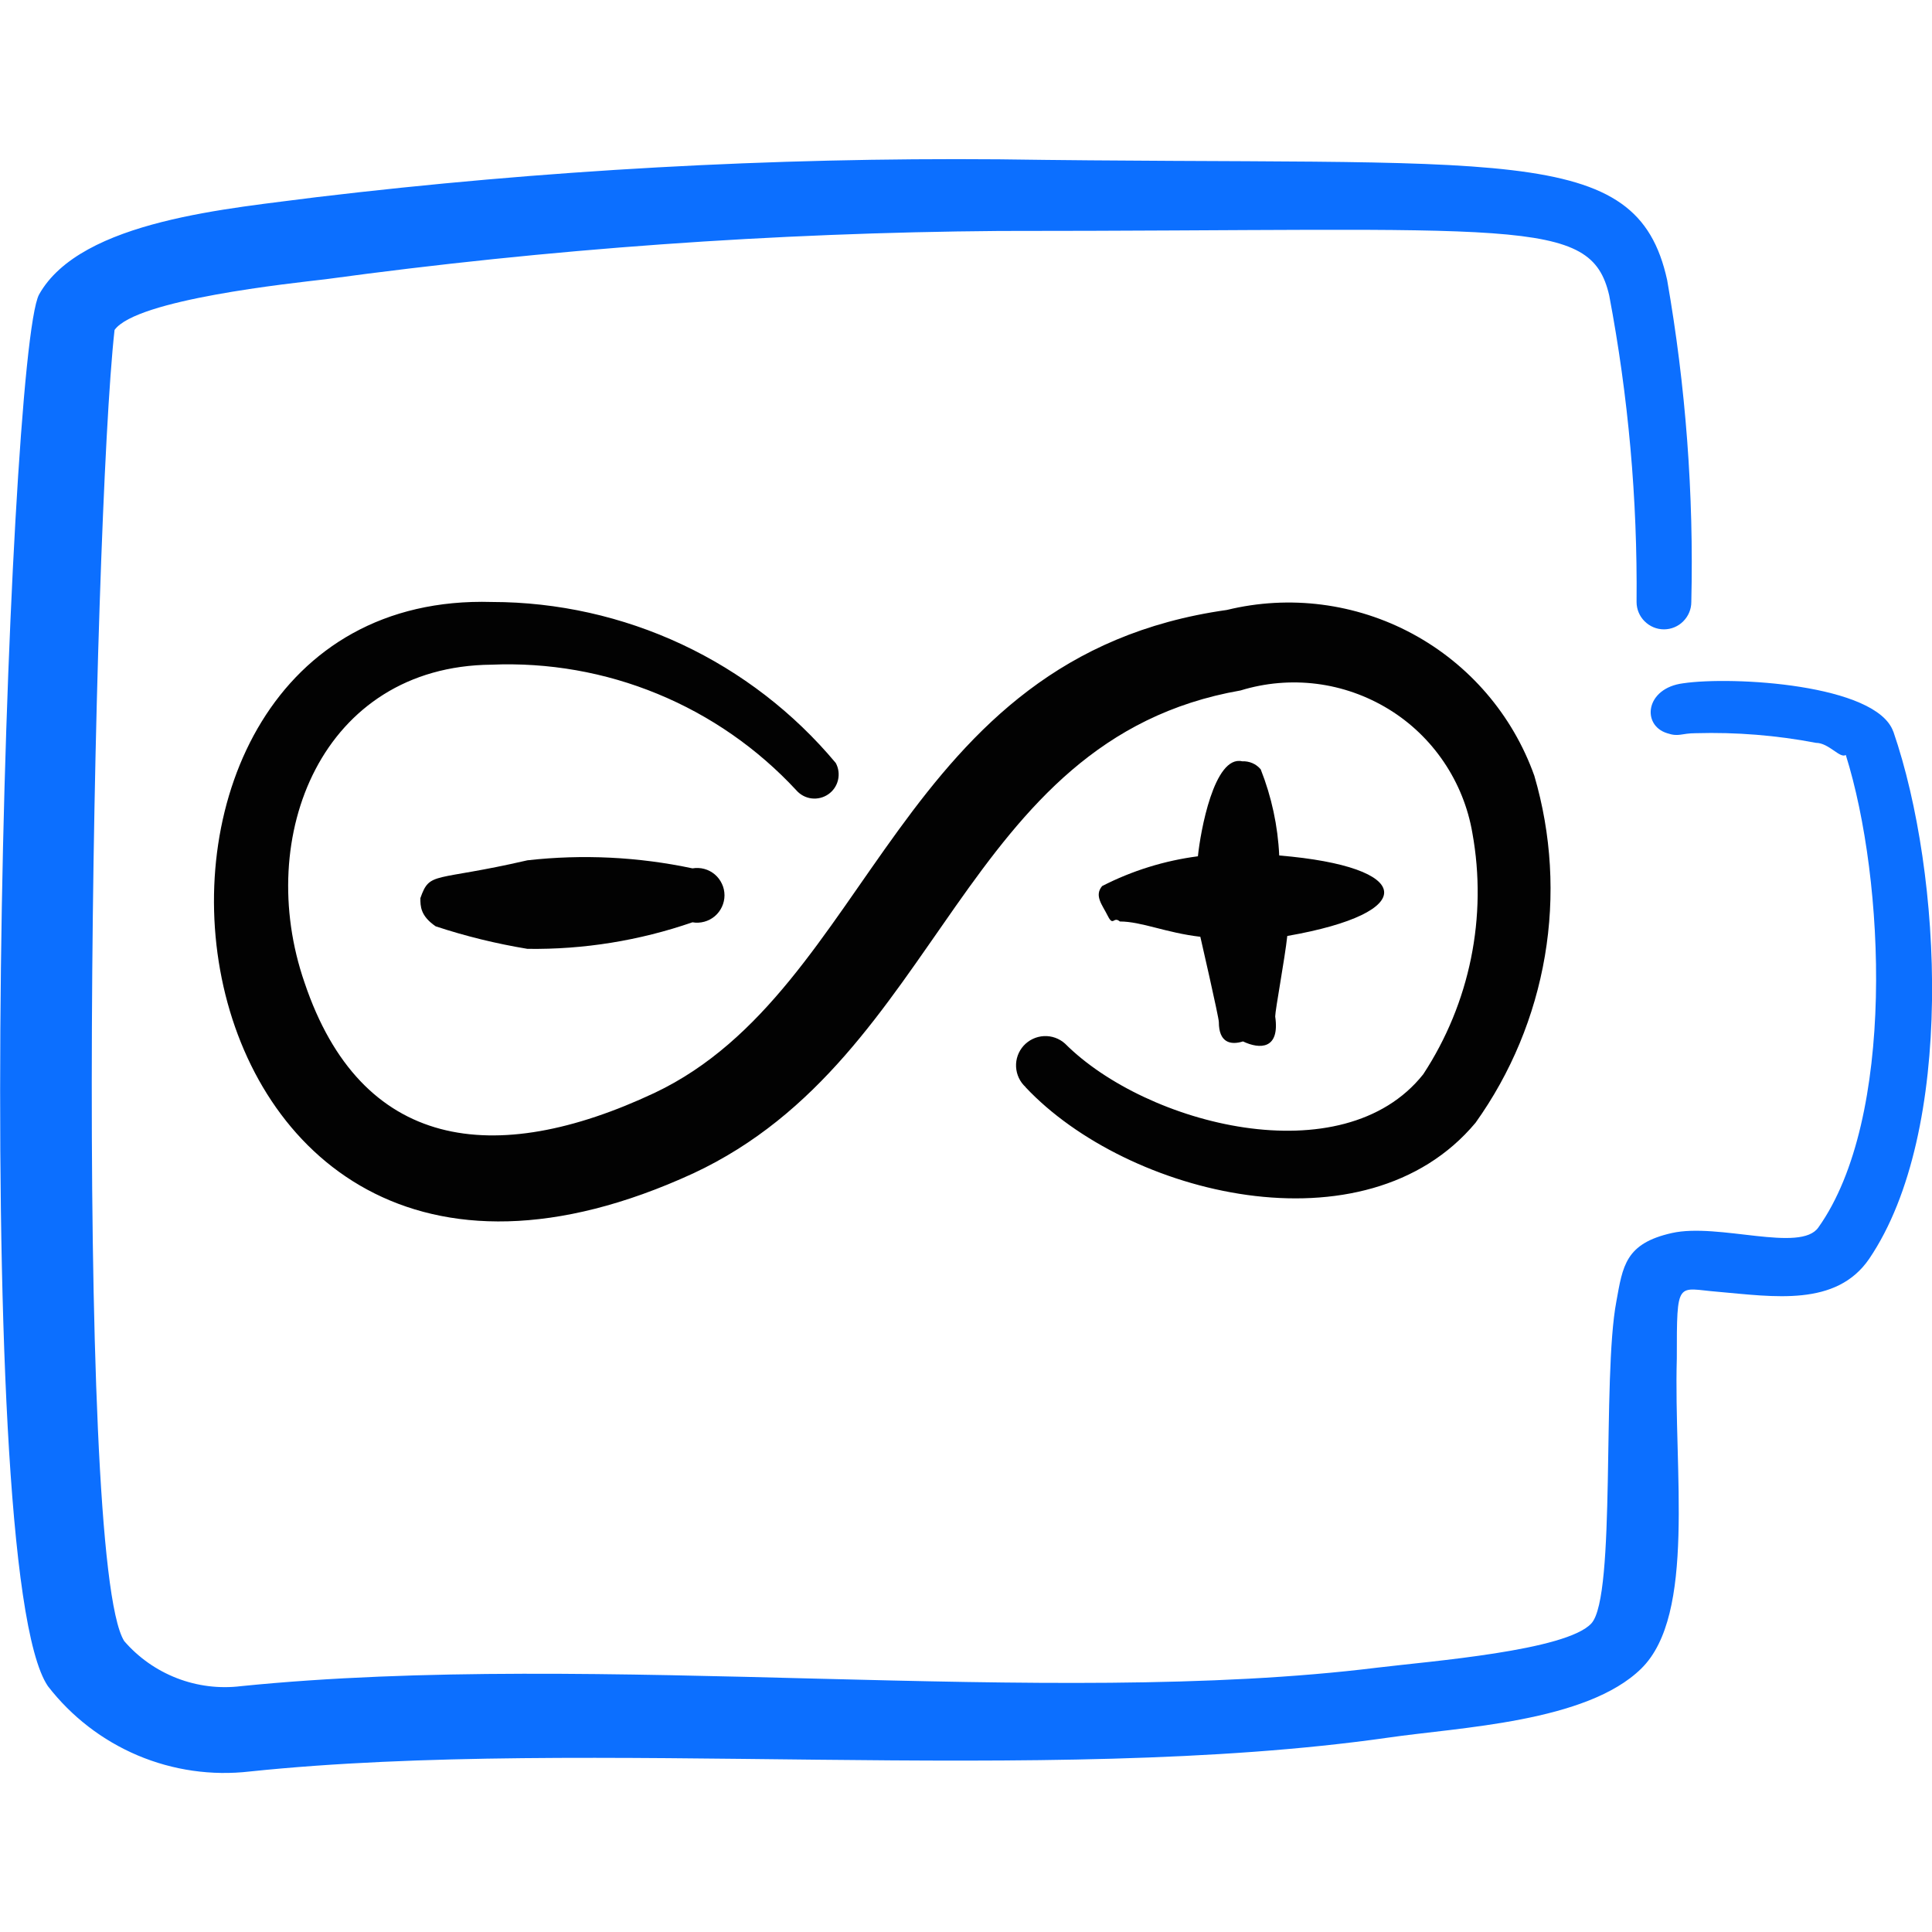 <svg xmlns="http://www.w3.org/2000/svg" fill="none" viewBox="0 0 24 24" id="Arduino-Plus-Minus-1--Streamline-Freehand">
  <desc>
    Arduino Plus Minus 1 Streamline Icon: https://streamlinehq.com
  </desc>
  <path fill="#0c6fff" fill-rule="evenodd" d="M23.519 9.088c-0.21 -0.59 -2 -0.69 -2.61 -0.6 -0.47 0.06 -0.52 0.52 -0.2 0.62 0.15 0.05 0.17 0 0.36 0 0.499 -0.014 0.999 0.026 1.49 0.12 0.16 0 0.3 0.2 0.37 0.15 0.49 1.56 0.62 4.519 -0.34 5.869 -0.22 0.32 -1.24 -0.06 -1.82 0.07 -0.58 0.13 -0.61 0.41 -0.69 0.85 -0.18 0.95 0 3.659 -0.31 3.999 -0.31 0.34 -2 0.47 -2.659 0.55 -4.119 0.51 -9.668 -0.22 -14.117 0.23 -0.269 0.033 -0.542 -0.001 -0.795 -0.099 -0.253 -0.098 -0.478 -0.256 -0.655 -0.461 -0.64 -1.02 -0.39 -13.877 -0.12 -16.287 0.27 -0.38 2.2 -0.58 2.62 -0.63 2.774 -0.378 5.569 -0.578 8.368 -0.6 6.459 0 7.349 -0.19 7.579 0.8 0.238 1.256 0.352 2.531 0.34 3.809 0 0.09 0.036 0.177 0.1 0.24 0.064 0.064 0.15 0.1 0.24 0.1 0.09 0 0.177 -0.036 0.24 -0.1 0.064 -0.064 0.1 -0.15 0.1 -0.24 0.032 -1.34 -0.069 -2.679 -0.3 -3.999 -0.38 -1.73 -2 -1.41 -8.298 -1.5 -2.833 -0.023 -5.665 0.134 -8.478 0.47 -1.05 0.14 -2.929 0.28 -3.449 1.21 -0.4 0.75 -0.9 15.807 0.11 17.287 0.292 0.378 0.676 0.674 1.115 0.86 0.44 0.186 0.92 0.255 1.394 0.2 4.219 -0.44 9.858 0.19 14.137 -0.42 0.89 -0.13 2.47 -0.19 3.149 -0.86 0.68 -0.67 0.4 -2.45 0.44 -3.849 0 -1 0 -0.87 0.51 -0.83 0.69 0.06 1.47 0.19 1.88 -0.41 1.07 -1.58 0.91 -4.779 0.3 -6.549Z" clip-rule="evenodd" stroke-width="1"></path>
  <path fill="#020202" fill-rule="evenodd" d="M13.691 11.007c-0.1 0.12 0 0.23 0.07 0.37 0.07 0.14 0.07 0 0.15 0.07 0.27 0 0.57 0.14 1 0.19 0 0 0.23 1 0.23 1.06 0 0.25 0.14 0.29 0.3 0.24 0.21 0.1 0.46 0.1 0.4 -0.31 0 -0.08 0.12 -0.72 0.15 -1 1.66 -0.29 1.58 -0.86 -0.1 -1 -0.017 -0.367 -0.095 -0.728 -0.23 -1.07 -0.028 -0.033 -0.063 -0.06 -0.103 -0.077 -0.04 -0.017 -0.083 -0.025 -0.127 -0.023 -0.35 -0.08 -0.52 0.88 -0.55 1.18 -0.415 0.054 -0.818 0.179 -1.19 0.37Z" clip-rule="evenodd" stroke-width="1"></path>
  <path fill="#020202" fill-rule="evenodd" d="M6.552 10.687c-1.17 0.27 -1.21 0.13 -1.33 0.47 0 0.1 0 0.22 0.19 0.35 0.372 0.123 0.753 0.216 1.14 0.28 0.697 0.01 1.391 -0.102 2.05 -0.33 0.049 0.009 0.099 0.006 0.147 -0.007 0.048 -0.013 0.092 -0.036 0.13 -0.068 0.038 -0.032 0.068 -0.072 0.089 -0.117 0.021 -0.045 0.032 -0.094 0.032 -0.143 0 -0.05 -0.011 -0.099 -0.032 -0.143 -0.021 -0.045 -0.051 -0.085 -0.089 -0.117 -0.038 -0.032 -0.082 -0.055 -0.13 -0.068 -0.048 -0.013 -0.098 -0.015 -0.147 -0.007 -0.674 -0.143 -1.366 -0.177 -2.05 -0.1Z" clip-rule="evenodd" stroke-width="1"></path>
  <path fill="#020202" fill-rule="evenodd" d="M12.741 13.507c1.26 1.34 4.219 2.08 5.589 0.44 0.44 -0.616 0.734 -1.324 0.861 -2.071 0.127 -0.747 0.082 -1.512 -0.131 -2.239 -0.269 -0.755 -0.808 -1.383 -1.514 -1.764 -0.705 -0.38 -1.527 -0.486 -2.305 -0.296 -4.119 0.58 -4.389 4.709 -7.109 5.999 -2 0.94 -3.649 0.71 -4.349 -1.37 -0.63 -1.82 0.22 -3.929 2.32 -3.949 0.707 -0.03 1.412 0.093 2.066 0.363 0.654 0.269 1.242 0.678 1.723 1.197 0.049 0.056 0.116 0.092 0.189 0.101 0.073 0.009 0.147 -0.009 0.208 -0.051 0.061 -0.042 0.104 -0.105 0.121 -0.177 0.017 -0.072 0.007 -0.148 -0.028 -0.212 -0.522 -0.625 -1.175 -1.128 -1.913 -1.474 -0.738 -0.345 -1.542 -0.525 -2.357 -0.526C0.693 7.318 1.743 17.736 8.612 14.576c3.109 -1.45 3.309 -5.389 6.799 -5.999 0.306 -0.094 0.628 -0.122 0.945 -0.082 0.317 0.04 0.622 0.148 0.895 0.315 0.273 0.167 0.506 0.391 0.685 0.656 0.179 0.265 0.3 0.565 0.354 0.88 0.189 1.041 -0.03 2.115 -0.61 2.999 -1 1.26 -3.439 0.63 -4.449 -0.38 -0.072 -0.065 -0.166 -0.099 -0.263 -0.094 -0.097 0.005 -0.187 0.048 -0.252 0.119 -0.065 0.072 -0.099 0.166 -0.094 0.263 0.005 0.097 0.048 0.187 0.119 0.252Z" clip-rule="evenodd" stroke-width="1"></path>
</svg>